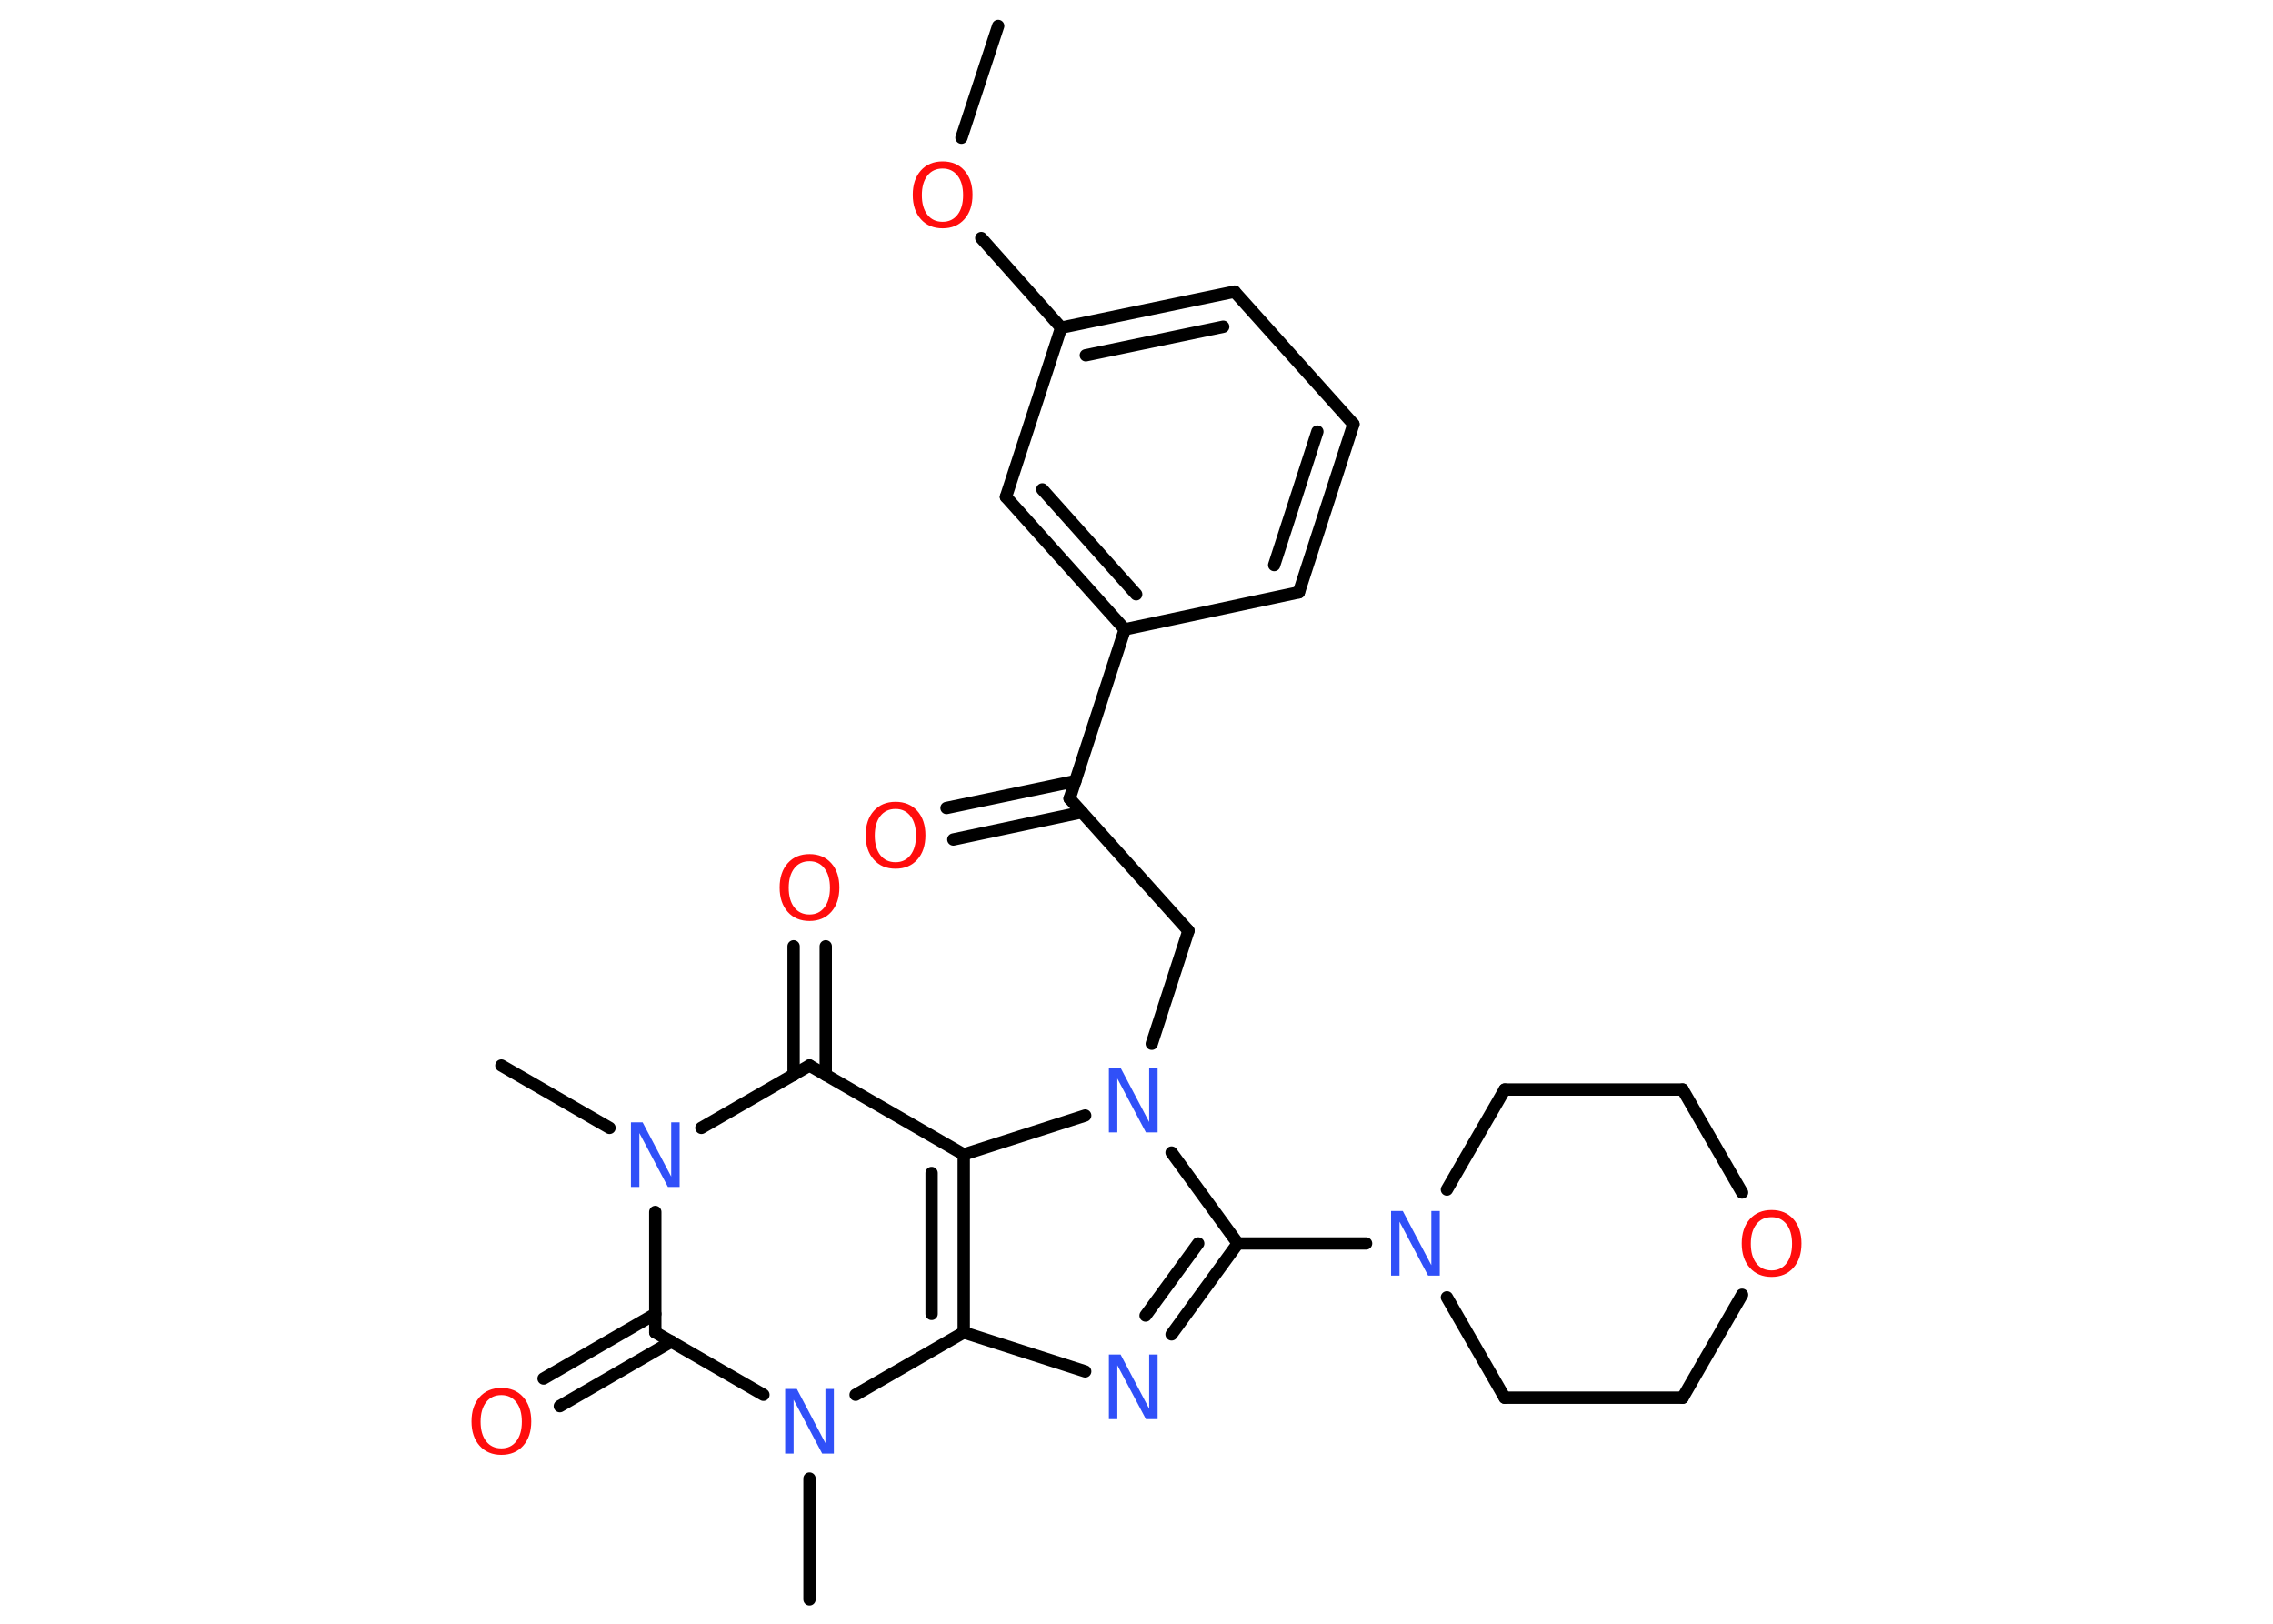 <?xml version='1.0' encoding='UTF-8'?>
<!DOCTYPE svg PUBLIC "-//W3C//DTD SVG 1.1//EN" "http://www.w3.org/Graphics/SVG/1.1/DTD/svg11.dtd">
<svg version='1.2' xmlns='http://www.w3.org/2000/svg' xmlns:xlink='http://www.w3.org/1999/xlink' width='70.0mm' height='50.0mm' viewBox='0 0 70.0 50.0'>
  <desc>Generated by the Chemistry Development Kit (http://github.com/cdk)</desc>
  <g stroke-linecap='round' stroke-linejoin='round' stroke='#000000' stroke-width='.38' fill='#FF0D0D'>
    <rect x='.0' y='.0' width='70.0' height='50.0' fill='#FFFFFF' stroke='none'/>
    <g id='mol1' class='mol'>
      <line id='mol1bnd1' class='bond' x1='30.74' y1='.8' x2='29.61' y2='4.24'/>
      <line id='mol1bnd2' class='bond' x1='30.22' y1='7.33' x2='32.68' y2='10.09'/>
      <g id='mol1bnd3' class='bond'>
        <line x1='38.02' y1='8.98' x2='32.68' y2='10.09'/>
        <line x1='37.67' y1='10.06' x2='33.44' y2='10.94'/>
      </g>
      <line id='mol1bnd4' class='bond' x1='38.02' y1='8.98' x2='41.68' y2='13.06'/>
      <g id='mol1bnd5' class='bond'>
        <line x1='40.0' y1='18.24' x2='41.68' y2='13.06'/>
        <line x1='39.24' y1='17.4' x2='40.57' y2='13.29'/>
      </g>
      <line id='mol1bnd6' class='bond' x1='40.0' y1='18.24' x2='34.64' y2='19.38'/>
      <line id='mol1bnd7' class='bond' x1='34.64' y1='19.38' x2='32.94' y2='24.59'/>
      <g id='mol1bnd8' class='bond'>
        <line x1='33.32' y1='25.01' x2='29.36' y2='25.85'/>
        <line x1='33.12' y1='24.05' x2='29.15' y2='24.88'/>
      </g>
      <line id='mol1bnd9' class='bond' x1='32.94' y1='24.59' x2='36.6' y2='28.66'/>
      <line id='mol1bnd10' class='bond' x1='36.6' y1='28.66' x2='35.47' y2='32.14'/>
      <line id='mol1bnd11' class='bond' x1='36.08' y1='35.49' x2='38.12' y2='38.29'/>
      <line id='mol1bnd12' class='bond' x1='38.12' y1='38.29' x2='42.07' y2='38.29'/>
      <line id='mol1bnd13' class='bond' x1='44.56' y1='36.63' x2='46.34' y2='33.55'/>
      <line id='mol1bnd14' class='bond' x1='46.34' y1='33.55' x2='51.82' y2='33.55'/>
      <line id='mol1bnd15' class='bond' x1='51.82' y1='33.55' x2='53.65' y2='36.72'/>
      <line id='mol1bnd16' class='bond' x1='53.65' y1='39.87' x2='51.82' y2='43.04'/>
      <line id='mol1bnd17' class='bond' x1='51.82' y1='43.04' x2='46.34' y2='43.04'/>
      <line id='mol1bnd18' class='bond' x1='44.56' y1='39.95' x2='46.34' y2='43.04'/>
      <g id='mol1bnd19' class='bond'>
        <line x1='36.08' y1='41.09' x2='38.12' y2='38.29'/>
        <line x1='35.28' y1='40.51' x2='36.9' y2='38.29'/>
      </g>
      <line id='mol1bnd20' class='bond' x1='33.42' y1='42.23' x2='29.68' y2='41.03'/>
      <g id='mol1bnd21' class='bond'>
        <line x1='29.68' y1='41.03' x2='29.68' y2='35.55'/>
        <line x1='28.69' y1='40.46' x2='28.69' y2='36.12'/>
      </g>
      <line id='mol1bnd22' class='bond' x1='33.42' y1='34.35' x2='29.68' y2='35.55'/>
      <line id='mol1bnd23' class='bond' x1='29.68' y1='35.55' x2='24.93' y2='32.81'/>
      <g id='mol1bnd24' class='bond'>
        <line x1='24.44' y1='33.1' x2='24.44' y2='29.14'/>
        <line x1='25.43' y1='33.1' x2='25.43' y2='29.14'/>
      </g>
      <line id='mol1bnd25' class='bond' x1='24.93' y1='32.81' x2='21.6' y2='34.73'/>
      <line id='mol1bnd26' class='bond' x1='18.77' y1='34.73' x2='15.44' y2='32.81'/>
      <line id='mol1bnd27' class='bond' x1='20.18' y1='37.32' x2='20.18' y2='41.03'/>
      <g id='mol1bnd28' class='bond'>
        <line x1='20.68' y1='41.31' x2='17.24' y2='43.3'/>
        <line x1='20.18' y1='40.46' x2='16.74' y2='42.45'/>
      </g>
      <line id='mol1bnd29' class='bond' x1='20.18' y1='41.03' x2='23.51' y2='42.95'/>
      <line id='mol1bnd30' class='bond' x1='29.68' y1='41.03' x2='26.35' y2='42.95'/>
      <line id='mol1bnd31' class='bond' x1='24.93' y1='45.53' x2='24.93' y2='49.25'/>
      <g id='mol1bnd32' class='bond'>
        <line x1='30.98' y1='15.3' x2='34.64' y2='19.38'/>
        <line x1='32.1' y1='15.07' x2='34.99' y2='18.3'/>
      </g>
      <line id='mol1bnd33' class='bond' x1='32.68' y1='10.09' x2='30.98' y2='15.3'/>
      <path id='mol1atm2' class='atom' d='M29.03 5.19q-.3 .0 -.47 .22q-.17 .22 -.17 .6q.0 .38 .17 .6q.17 .22 .47 .22q.29 .0 .46 -.22q.17 -.22 .17 -.6q.0 -.38 -.17 -.6q-.17 -.22 -.46 -.22zM29.03 4.97q.42 .0 .67 .28q.25 .28 .25 .75q.0 .47 -.25 .75q-.25 .28 -.67 .28q-.42 .0 -.67 -.28q-.25 -.28 -.25 -.75q.0 -.47 .25 -.75q.25 -.28 .67 -.28z' stroke='none'/>
      <path id='mol1atm9' class='atom' d='M27.58 24.91q-.3 .0 -.47 .22q-.17 .22 -.17 .6q.0 .38 .17 .6q.17 .22 .47 .22q.29 .0 .46 -.22q.17 -.22 .17 -.6q.0 -.38 -.17 -.6q-.17 -.22 -.46 -.22zM27.58 24.69q.42 .0 .67 .28q.25 .28 .25 .75q.0 .47 -.25 .75q-.25 .28 -.67 .28q-.42 .0 -.67 -.28q-.25 -.28 -.25 -.75q.0 -.47 .25 -.75q.25 -.28 .67 -.28z' stroke='none'/>
      <path id='mol1atm11' class='atom' d='M34.15 32.88h.36l.88 1.67v-1.67h.26v1.99h-.36l-.88 -1.66v1.66h-.26v-1.99z' stroke='none' fill='#3050F8'/>
      <path id='mol1atm13' class='atom' d='M42.84 37.29h.36l.88 1.67v-1.67h.26v1.99h-.36l-.88 -1.66v1.66h-.26v-1.99z' stroke='none' fill='#3050F8'/>
      <path id='mol1atm16' class='atom' d='M54.56 37.48q-.3 .0 -.47 .22q-.17 .22 -.17 .6q.0 .38 .17 .6q.17 .22 .47 .22q.29 .0 .46 -.22q.17 -.22 .17 -.6q.0 -.38 -.17 -.6q-.17 -.22 -.46 -.22zM54.56 37.26q.42 .0 .67 .28q.25 .28 .25 .75q.0 .47 -.25 .75q-.25 .28 -.67 .28q-.42 .0 -.67 -.28q-.25 -.28 -.25 -.75q.0 -.47 .25 -.75q.25 -.28 .67 -.28z' stroke='none'/>
      <path id='mol1atm19' class='atom' d='M34.15 41.71h.36l.88 1.67v-1.67h.26v1.99h-.36l-.88 -1.66v1.66h-.26v-1.99z' stroke='none' fill='#3050F8'/>
      <path id='mol1atm23' class='atom' d='M24.93 26.52q-.3 .0 -.47 .22q-.17 .22 -.17 .6q.0 .38 .17 .6q.17 .22 .47 .22q.29 .0 .46 -.22q.17 -.22 .17 -.6q.0 -.38 -.17 -.6q-.17 -.22 -.46 -.22zM24.93 26.3q.42 .0 .67 .28q.25 .28 .25 .75q.0 .47 -.25 .75q-.25 .28 -.67 .28q-.42 .0 -.67 -.28q-.25 -.28 -.25 -.75q.0 -.47 .25 -.75q.25 -.28 .67 -.28z' stroke='none'/>
      <path id='mol1atm24' class='atom' d='M19.43 34.56h.36l.88 1.67v-1.67h.26v1.99h-.36l-.88 -1.66v1.66h-.26v-1.99z' stroke='none' fill='#3050F8'/>
      <path id='mol1atm27' class='atom' d='M15.44 42.96q-.3 .0 -.47 .22q-.17 .22 -.17 .6q.0 .38 .17 .6q.17 .22 .47 .22q.29 .0 .46 -.22q.17 -.22 .17 -.6q.0 -.38 -.17 -.6q-.17 -.22 -.46 -.22zM15.44 42.74q.42 .0 .67 .28q.25 .28 .25 .75q.0 .47 -.25 .75q-.25 .28 -.67 .28q-.42 .0 -.67 -.28q-.25 -.28 -.25 -.75q.0 -.47 .25 -.75q.25 -.28 .67 -.28z' stroke='none'/>
      <path id='mol1atm28' class='atom' d='M24.18 42.77h.36l.88 1.67v-1.67h.26v1.99h-.36l-.88 -1.66v1.66h-.26v-1.99z' stroke='none' fill='#3050F8'/>
    </g>
  </g>
</svg>
